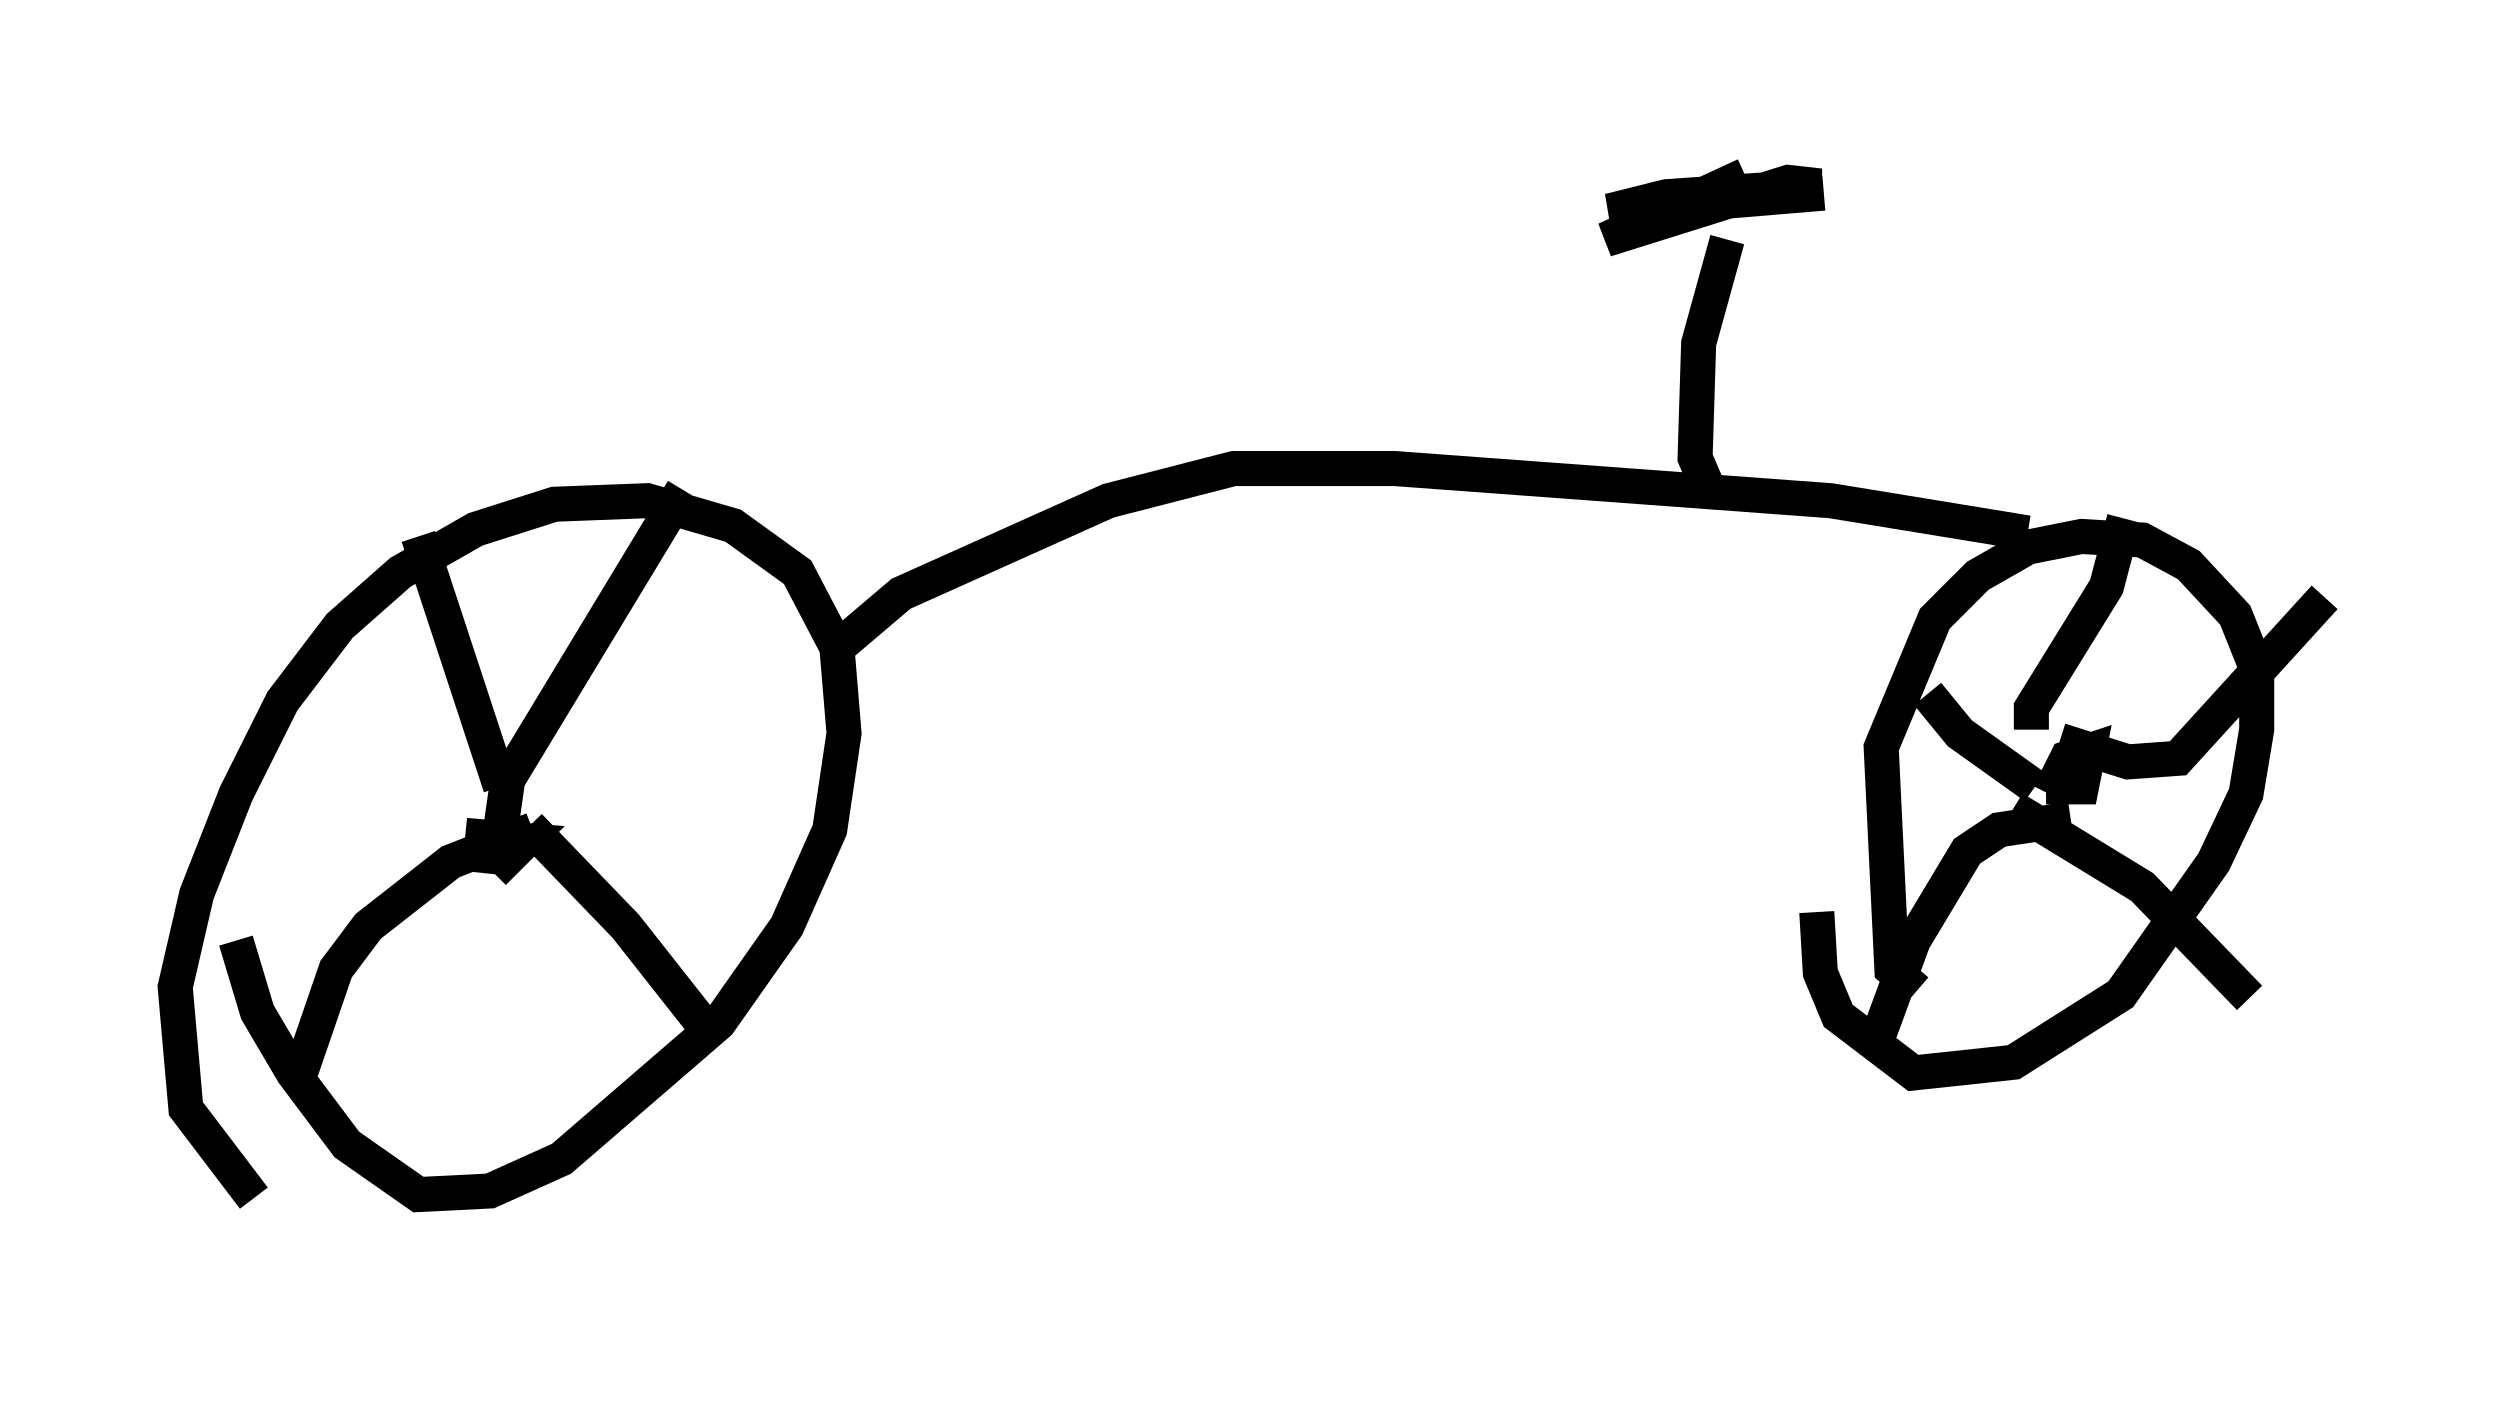 <?xml version="1.0" encoding="utf-8" ?>
<svg baseProfile="full" height="40.115" version="1.1" width="71.353" xmlns="http://www.w3.org/2000/svg" xmlns:ev="http://www.w3.org/2001/xml-events" xmlns:xlink="http://www.w3.org/1999/xlink"><defs /><rect fill="white" height="40.115" width="71.353" x="0" y="0" /><path d="M8.777, 35.115 m-1.531, -0.919 l-1.94, -2.552 -0.306, -3.471 l0.613, -2.654 1.123, -2.858 l1.327, -2.654 1.633, -2.144 l1.735, -1.531 2.144, -1.225 l2.246, -0.715 2.654, -0.102 l2.45, 0.715 1.838, 1.327 l1.123, 2.144 0.204, 2.45 l-0.408, 2.756 -1.225, 2.756 l-1.94, 2.756 -4.492, 3.879 l-2.042, 0.919 -2.042, 0.102 l-2.042, -1.429 -1.531, -2.042 l-1.021, -1.735 -0.613, -2.042 m6.942, -1.94 l0.102, -1.021 1.225, 0.102 l-0.919, 0.919 m0.204, -1.225 l0.204, -1.429 5.002, -8.269 m-4.39, 9.596 l2.756, 2.858 2.654, 3.369 m-5.308, -6.125 l-2.348, 0.919 -2.348, 1.838 l-0.919, 1.225 -1.123, 3.267 m5.819, -8.473 l-2.348, -7.146 m42.773, 12.965 l-0.715, -0.613 -0.306, -6.329 l1.531, -3.675 1.225, -1.225 l1.429, -0.817 1.531, -0.306 l1.735, 0.102 1.327, 0.715 l1.327, 1.429 0.613, 1.531 l0.0, 1.735 -0.306, 1.838 l-0.919, 1.94 -2.654, 3.777 l-3.063, 1.94 -2.858, 0.306 l-2.144, -1.633 -0.51, -1.225 l-0.102, -1.735 m6.635, -3.369 l0.51, -1.021 0.613, -0.204 l-0.204, 1.021 -0.51, 0.0 l0.0, -0.306 m-0.919, -1.327 l0.0, -0.613 2.144, -3.471 l0.51, -1.94 m-3.165, 8.269 l3.675, 2.246 3.063, 3.165 m-5.104, -5.104 l-2.042, 0.306 -0.919, 0.613 l-1.531, 2.552 -1.123, 3.063 m5.308, -8.779 l1.94, 0.613 1.429, -0.102 l4.185, -4.594 m-8.269, 5.41 l-2.144, -1.531 -0.919, -1.123 m2.858, -4.594 l-5.615, -0.919 -12.454, -0.919 l-4.594, 0.0 -3.573, 0.919 l-5.921, 2.654 -2.042, 1.735 m25.011, -4.9 l-0.306, -0.715 0.102, -3.267 l0.817, -2.96 m2.756, -1.327 l-6.125, 0.51 1.633, -0.408 l4.39, -0.306 -0.919, -0.102 l-5.206, 1.633 3.981, -1.838 " fill="none" stroke="black" stroke-width="1" /></svg>